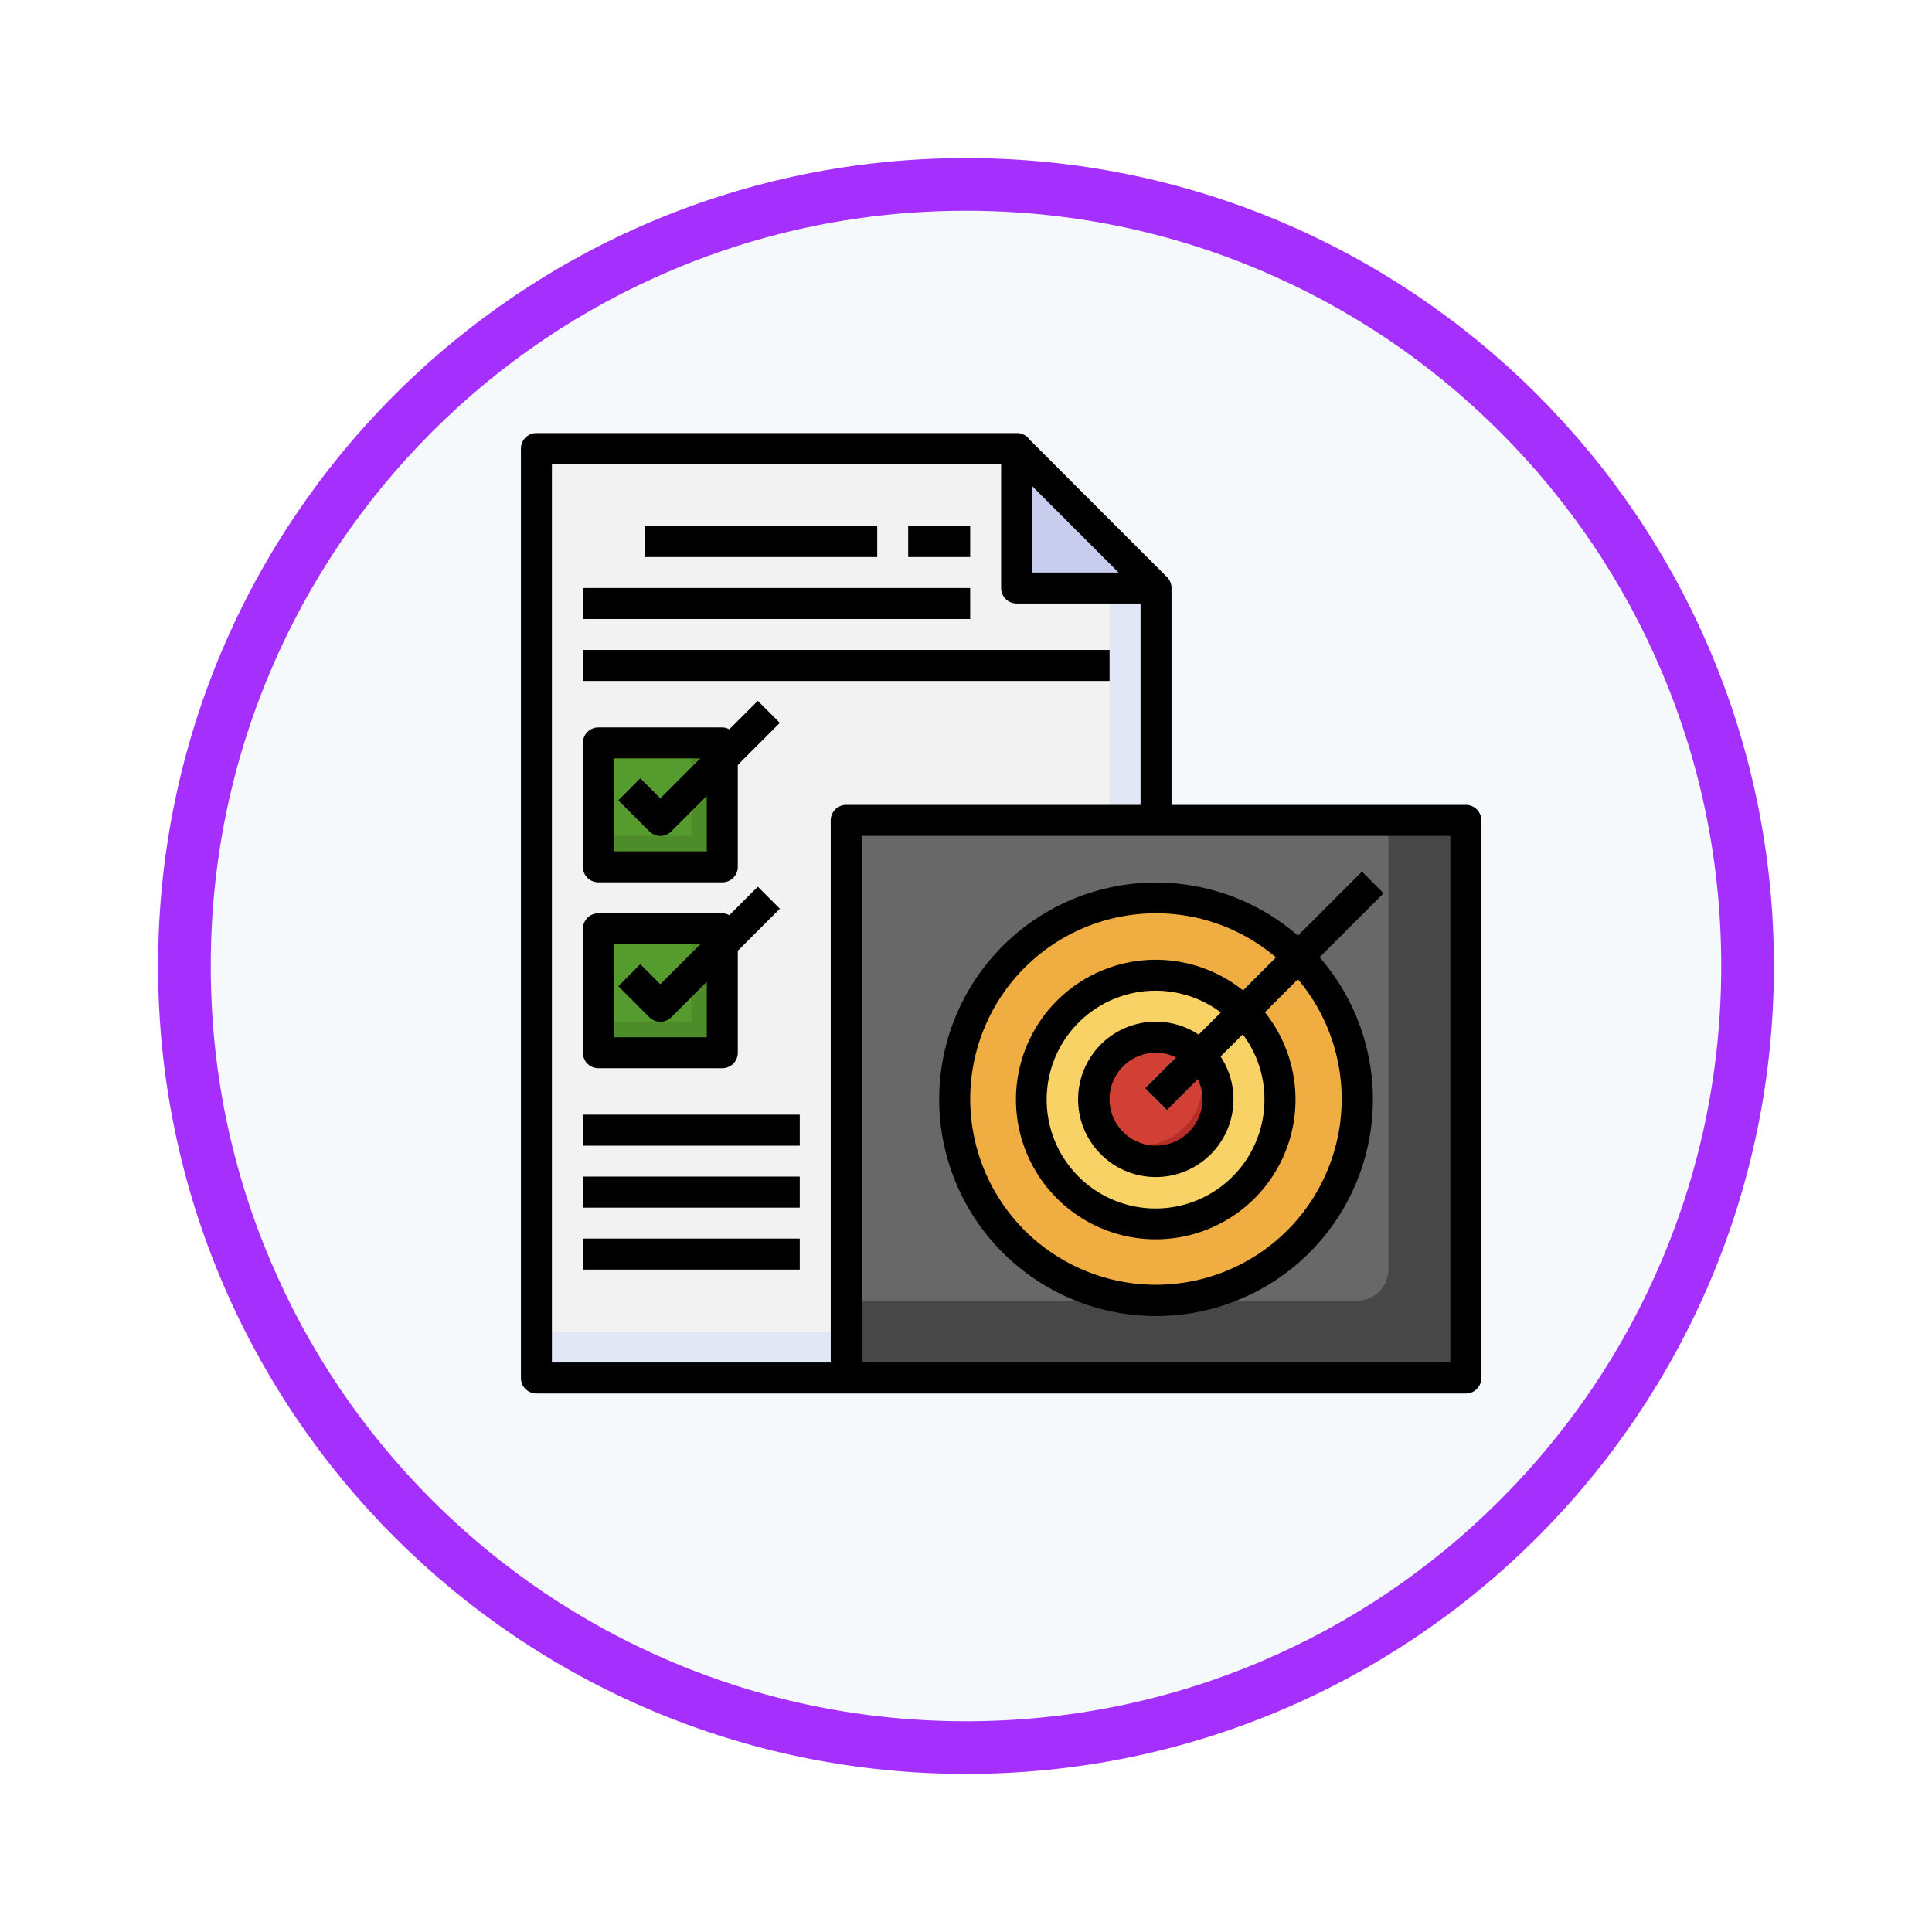 <svg xmlns="http://www.w3.org/2000/svg" xmlns:xlink="http://www.w3.org/1999/xlink" width="110" height="110" viewBox="0 0 110 110">
  <defs>
    <filter id="Trazado_982547" x="0" y="0" width="110" height="110" filterUnits="userSpaceOnUse">
      <feOffset dy="3" input="SourceAlpha"/>
      <feGaussianBlur stdDeviation="3" result="blur"/>
      <feFlood flood-opacity="0.161"/>
      <feComposite operator="in" in2="blur"/>
      <feComposite in="SourceGraphic"/>
    </filter>
  </defs>
  <g id="Grupo_1150354" data-name="Grupo 1150354" transform="translate(-1218 -5987)">
    <g id="Grupo_1150034" data-name="Grupo 1150034" transform="translate(0 1128)">
      <g id="Grupo_1149676" data-name="Grupo 1149676" transform="translate(1227 4865)">
        <g id="Grupo_1148534" data-name="Grupo 1148534" transform="translate(0)">
          <g id="Grupo_1147066" data-name="Grupo 1147066" transform="translate(0 0)">
            <g transform="matrix(1, 0, 0, 1, -9, -6)" filter="url(#Trazado_982547)">
              <g id="Trazado_982547-2" data-name="Trazado 982547" transform="translate(9 6)" fill="#f6f9fc">
                <path d="M 46 90.5 C 39.992 90.5 34.164 89.324 28.679 87.004 C 23.38 84.762 18.621 81.554 14.534 77.466 C 10.446 73.379 7.238 68.62 4.996 63.321 C 2.676 57.836 1.5 52.008 1.5 46 C 1.5 39.992 2.676 34.164 4.996 28.679 C 7.238 23.38 10.446 18.621 14.534 14.534 C 18.621 10.446 23.38 7.238 28.679 4.996 C 34.164 2.676 39.992 1.5 46 1.5 C 52.008 1.5 57.836 2.676 63.321 4.996 C 68.62 7.238 73.379 10.446 77.466 14.534 C 81.554 18.621 84.762 23.38 87.004 28.679 C 89.324 34.164 90.5 39.992 90.5 46 C 90.5 52.008 89.324 57.836 87.004 63.321 C 84.762 68.62 81.554 73.379 77.466 77.466 C 73.379 81.554 68.62 84.762 63.321 87.004 C 57.836 89.324 52.008 90.5 46 90.5 Z" stroke="none"/>
                <path d="M 46 3 C 40.194 3 34.563 4.137 29.263 6.378 C 24.143 8.544 19.544 11.644 15.594 15.594 C 11.644 19.544 8.544 24.143 6.378 29.263 C 4.137 34.563 3 40.194 3 46 C 3 51.806 4.137 57.437 6.378 62.737 C 8.544 67.857 11.644 72.456 15.594 76.406 C 19.544 80.356 24.143 83.456 29.263 85.622 C 34.563 87.864 40.194 89 46 89 C 51.806 89 57.437 87.864 62.737 85.622 C 67.857 83.456 72.456 80.356 76.406 76.406 C 80.356 72.456 83.456 67.857 85.622 62.737 C 87.864 57.437 89 51.806 89 46 C 89 40.194 87.864 34.563 85.622 29.263 C 83.456 24.143 80.356 19.544 76.406 15.594 C 72.456 11.644 67.857 8.544 62.737 6.378 C 57.437 4.137 51.806 3 46 3 M 46 7.62939453125e-06 C 71.405 7.62939453125e-06 92 20.595 92 46 C 92 71.405 71.405 92 46 92 C 20.595 92 7.62939453125e-06 71.405 7.62939453125e-06 46 C 7.62939453125e-06 20.595 20.595 7.62939453125e-06 46 7.62939453125e-06 Z" stroke="none" fill="#a530fe"/>
              </g>
            </g>
          </g>
        </g>
      </g>
    </g>
    <g id="Layer_17" data-name="Layer 17" transform="translate(1246.659 6010.659)">
      <path id="Trazado_986177" data-name="Trazado 986177" d="M37.278,54.917H2V2H29.341l7.938,7.938Z" transform="translate(-0.118 -0.118)" fill="#e2e7f6"/>
      <path id="Trazado_986178" data-name="Trazado 986178" d="M2,52.271H34.632V7.292L29.341,2H2Z" transform="translate(-0.118 -0.118)" fill="#f2f2f2"/>
      <path id="Trazado_986179" data-name="Trazado 986179" d="M33,2V9.938h7.938" transform="translate(-3.777 -0.118)" fill="#c8cded"/>
      <path id="Trazado_986180" data-name="Trazado 986180" d="M22,26H57.278V57.75H22Z" transform="translate(-2.479 -2.951)" fill="#474747"/>
      <path id="Trazado_986181" data-name="Trazado 986181" d="M52.868,51.577V26H22V53.341H51.1A1.764,1.764,0,0,0,52.868,51.577Z" transform="translate(-2.479 -2.951)" fill="#686868"/>
      <g id="Grupo_1150353" data-name="Grupo 1150353" transform="translate(4.528 6.292)">
        <path id="Trazado_986182" data-name="Trazado 986182" d="M9,7H22.229V8.764H9Z" transform="translate(-5.472 -7)" fill="#c8cded"/>
        <path id="Trazado_986183" data-name="Trazado 986183" d="M26,7h3.528V8.764H26Z" transform="translate(-7.479 -7)" fill="#c8cded"/>
        <path id="Trazado_986184" data-name="Trazado 986184" d="M5,11H27.049v1.764H5Z" transform="translate(-5 -7.472)" fill="#c8cded"/>
        <path id="Trazado_986185" data-name="Trazado 986185" d="M5,15H34.986v1.764H5Z" transform="translate(-5 -7.944)" fill="#c8cded"/>
        <path id="Trazado_986186" data-name="Trazado 986186" d="M5,49H17.347v1.764H5Z" transform="translate(-5 -11.958)" fill="#c8cded"/>
        <path id="Trazado_986187" data-name="Trazado 986187" d="M5,45H17.347v1.764H5Z" transform="translate(-5 -11.486)" fill="#c8cded"/>
        <path id="Trazado_986188" data-name="Trazado 986188" d="M5,53H17.347v1.764H5Z" transform="translate(-5 -12.43)" fill="#c8cded"/>
      </g>
      <circle id="Elipse_11562" data-name="Elipse 11562" cx="11.5" cy="11.5" r="11.5" transform="translate(25.341 27.34)" fill="#f0ae42"/>
      <circle id="Elipse_11563" data-name="Elipse 11563" cx="7" cy="7" r="7" transform="translate(30.341 32.34)" fill="#f9d266"/>
      <circle id="Elipse_11564" data-name="Elipse 11564" cx="3.5" cy="3.5" r="3.5" transform="translate(33.341 35.34)" fill="#b52f28"/>
      <path id="Trazado_986189" data-name="Trazado 986189" d="M41.528,40a3.523,3.523,0,0,0-2.894,5.539,3.523,3.523,0,0,0,4.905-4.9A3.508,3.508,0,0,0,41.528,40Z" transform="translate(-4.368 -4.604)" fill="#d23f34"/>
      <path id="Trazado_986190" data-name="Trazado 986190" d="M0,0H17.462V1.764H0Z" transform="translate(36.53 38.3) rotate(-45)" fill="#f2f2f2"/>
      <path id="Trazado_986191" data-name="Trazado 986191" d="M6,21h7.056v7.056H6Z" transform="translate(-0.59 -2.361)" fill="#4d8c28"/>
      <path id="Trazado_986192" data-name="Trazado 986192" d="M6,21h5.292v5.292H6Z" transform="translate(-0.59 -2.361)" fill="#559b2d"/>
      <path id="Trazado_986193" data-name="Trazado 986193" d="M9.68,25.972a.882.882,0,0,1-.623-.258L7.293,23.95,8.54,22.7l1.14,1.14,5.55-5.55,1.247,1.247L10.3,25.714a.882.882,0,0,1-.624.258Z" transform="translate(-0.743 -2.041)" fill="#474747"/>
      <path id="Trazado_986194" data-name="Trazado 986194" d="M6,33h7.056v7.056H6Z" transform="translate(-0.59 -3.777)" fill="#4d8c28"/>
      <path id="Trazado_986195" data-name="Trazado 986195" d="M6,33h5.292v5.292H6Z" transform="translate(-0.59 -3.777)" fill="#559b2d"/>
      <path id="Trazado_986196" data-name="Trazado 986196" d="M9.68,37.972a.882.882,0,0,1-.623-.258L7.293,35.95,8.54,34.7l1.14,1.14,5.55-5.55,1.247,1.247L10.3,37.714a.882.882,0,0,1-.624.258Z" transform="translate(-0.743 -3.458)" fill="#474747"/>
      <path id="Trazado_986197" data-name="Trazado 986197" d="M54.8,22.167H38.042V9.82a.882.882,0,0,0-.258-.623L29.969,1.381A.882.882,0,0,0,29.243,1H1.882A.882.882,0,0,0,1,1.882V54.8a.882.882,0,0,0,.882.882H54.8a.882.882,0,0,0,.882-.882V23.049A.882.882,0,0,0,54.8,22.167ZM30.1,4.011l4.927,4.927H30.1ZM18.639,23.049V53.917H2.764V2.764H28.341V9.82a.882.882,0,0,0,.882.882h7.056V22.167H19.521A.882.882,0,0,0,18.639,23.049ZM53.917,53.917H20.4V23.931H53.917Z"/>
      <path id="Trazado_986198" data-name="Trazado 986198" d="M9,7H22.229V8.764H9Z" transform="translate(-0.944 -0.708)"/>
      <path id="Trazado_986199" data-name="Trazado 986199" d="M26,7h3.528V8.764H26Z" transform="translate(-2.951 -0.708)"/>
      <path id="Trazado_986200" data-name="Trazado 986200" d="M5,11H27.049v1.764H5Z" transform="translate(-0.472 -1.18)"/>
      <path id="Trazado_986201" data-name="Trazado 986201" d="M5,15H34.986v1.764H5Z" transform="translate(-0.472 -1.653)"/>
      <path id="Trazado_986202" data-name="Trazado 986202" d="M5,49H17.347v1.764H5Z" transform="translate(-0.472 -5.666)"/>
      <path id="Trazado_986203" data-name="Trazado 986203" d="M5,45H17.347v1.764H5Z" transform="translate(-0.472 -5.194)"/>
      <path id="Trazado_986204" data-name="Trazado 986204" d="M5,53H17.347v1.764H5Z" transform="translate(-0.472 -6.138)"/>
      <path id="Trazado_986205" data-name="Trazado 986205" d="M40.347,54.611a12.329,12.329,0,0,0,9.32-20.421l3.65-3.65-1.247-1.247-3.65,3.65a12.34,12.34,0,1,0-8.073,21.668Zm0-22.931a10.534,10.534,0,0,1,6.827,2.509L45.3,36.068a7.958,7.958,0,1,0,1.247,1.247l1.879-1.879a10.575,10.575,0,1,1-8.074-3.756Zm6.174,10.583a6.2,6.2,0,1,1-2.484-4.939l-1.262,1.262a4.423,4.423,0,1,0,1.247,1.247l1.264-1.26a6.132,6.132,0,0,1,1.235,3.69Zm-3.528,0a2.646,2.646,0,1,1-2.646-2.646,2.6,2.6,0,0,1,1.133.265l-1.757,1.757,1.247,1.247,1.758-1.756a2.6,2.6,0,0,1,.265,1.133Z" transform="translate(-3.187 -3.34)"/>
      <path id="Trazado_986206" data-name="Trazado 986206" d="M5.882,28.618h7.056a.882.882,0,0,0,.882-.882V21.928l2.387-2.387L14.96,18.293,13.343,19.91a.859.859,0,0,0-.406-.111H5.882A.882.882,0,0,0,5,20.68v7.056a.882.882,0,0,0,.882.882Zm.882-7.056h4.927L9.41,23.843,8.269,22.7,7.022,23.95l1.764,1.764a.882.882,0,0,0,1.247,0l2.022-2.022v3.163H6.764Z" transform="translate(-0.472 -2.041)"/>
      <path id="Trazado_986207" data-name="Trazado 986207" d="M5.882,40.618h7.056a.882.882,0,0,0,.882-.882V33.928l2.387-2.387L14.96,30.293,13.343,31.91a.859.859,0,0,0-.406-.111H5.882A.882.882,0,0,0,5,32.68v7.056a.882.882,0,0,0,.882.882Zm.882-7.056h4.927L9.41,35.843,8.269,34.7,7.022,35.95l1.764,1.764a.882.882,0,0,0,1.247,0l2.022-2.022v3.163H6.764Z" transform="translate(-0.472 -3.458)"/>
    </g>
  </g>
</svg>
